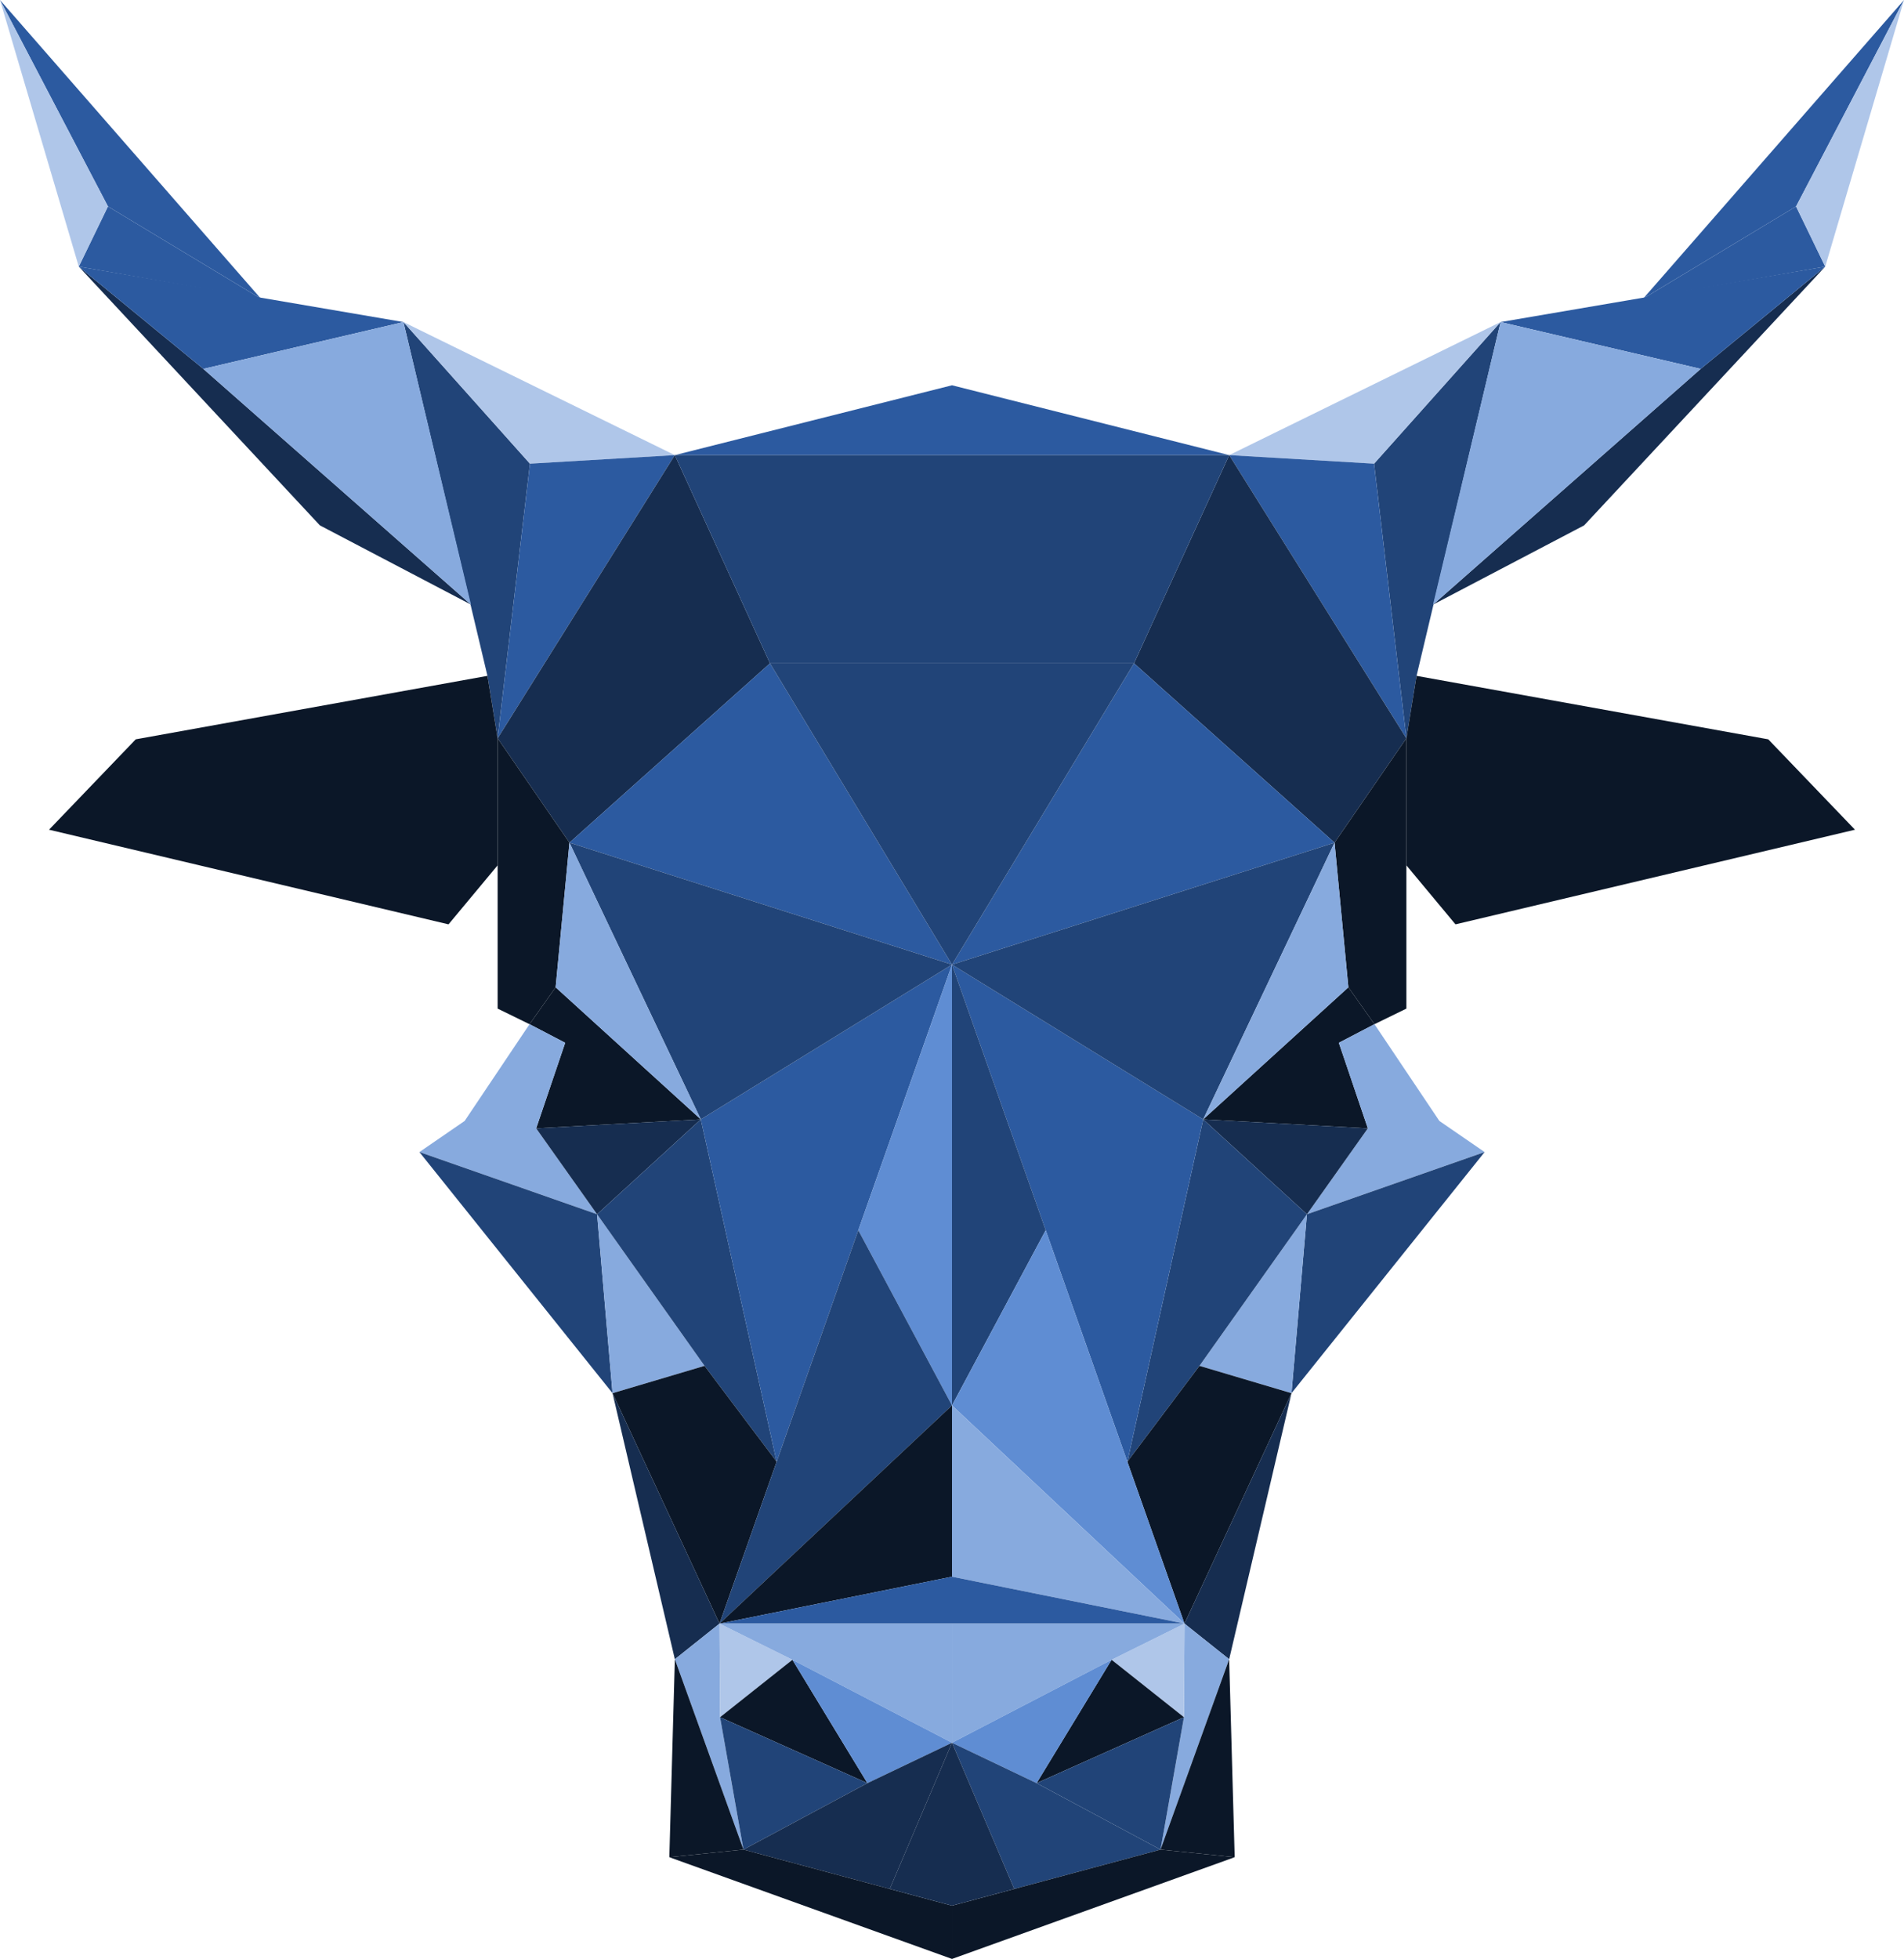 <?xml version="1.0" encoding="UTF-8" standalone="no"?>
<svg
   xmlns:dc="http://purl.org/dc/elements/1.1/"
   xmlns:cc="http://creativecommons.org/ns#"
   xmlns:rdf="http://www.w3.org/1999/02/22-rdf-syntax-ns#"
   xmlns:svg="http://www.w3.org/2000/svg"
   xmlns="http://www.w3.org/2000/svg"
   id="svg8"
   version="1.1"
   viewBox="0 0 148.714 152.992"
   height="152.992mm"
   width="148.714mm">
  <defs
     id="defs2">
    <pattern
       id="WMFhbasepattern"
       patternUnits="userSpaceOnUse"
       width="6"
       height="6"
       x="0"
       y="0" />
    <marker
       id="DistanceX"
       orient="auto"
       refX="0"
       refY="0"
       style="overflow:visible">
      <path
         d="M 3,-3 -3,3 M 0,-5 V 5"
         style="stroke:#000000;stroke-width:0.5"
         id="path4195" />
    </marker>
    <pattern
       height="8"
       id="Hatch"
       patternUnits="userSpaceOnUse"
       width="8"
       x="0"
       y="0">
      <path
         d="M8 4 l-4,4"
         linecap="square"
         stroke="#000000"
         stroke-width="0.25"
         id="path4198" />
      <path
         d="M6 2 l-4,4"
         linecap="square"
         stroke="#000000"
         stroke-width="0.25"
         id="path4200" />
      <path
         d="M4 0 l-4,4"
         linecap="square"
         stroke="#000000"
         stroke-width="0.25"
         id="path4202" />
    </pattern>
    <symbol
       id="$MODEL_SPACE" />
    <symbol
       id="$PAPER_SPACE" />
  </defs>
  <g
     transform="translate(-30.72,-85.17)"
     style="display:inline"
     id="layer1">
    <path
       id="path6203"
       d="m 111.684,224.432 9.681,5.191"
       style="fill:none;fill-opacity:1;stroke:none;stroke-width:0.05;stroke-linecap:butt;stroke-linejoin:miter;stroke-miterlimit:4;stroke-dasharray:none;stroke-opacity:1" />
    <path
       d="m 179.435,85.17 -8.431,16.122 m 2.278,4.699 -2.278,-4.699 m 8.431,-16.122 -6.152,20.821"
       style="fill:#87aade;fill-opacity:1;stroke:none;stroke-width:0.05;stroke-linecap:butt;stroke-linejoin:miter;stroke-miterlimit:4;stroke-dasharray:none;stroke-opacity:1"
       id="path6206" />
    <path
       id="path6209"
       d="m 159.067,108.488 11.937,-7.196 2.278,4.699 -14.215,2.497"
       style="fill:#2c5aa0;fill-opacity:1;stroke:none;stroke-width:0.05;stroke-linecap:butt;stroke-linejoin:miter;stroke-miterlimit:4;stroke-dasharray:none;stroke-opacity:1" />
    <path
       id="path6212"
       d="m 163.553,113.98 -15.631,-3.658 -5.273,22.067 z"
       style="fill:none;fill-opacity:1;stroke:none;stroke-width:0.05;stroke-linecap:butt;stroke-linejoin:miter;stroke-miterlimit:4;stroke-dasharray:none;stroke-opacity:1" />
    <path
       id="path6216"
       d="m 142.65,132.389 11.8,-6.187 18.833,-20.211 -9.729,7.989 z"
       style="fill:#162d50;fill-opacity:1;stroke:none;stroke-width:0.05;stroke-linecap:butt;stroke-linejoin:miter;stroke-miterlimit:4;stroke-dasharray:none;stroke-opacity:1" />
    <path
       id="path6218"
       d="m 147.923,110.322 -6.561,27.632 -0.794,4.876 -2.525,-21.447 z"
       style="fill:#214478;fill-opacity:1;stroke:none;stroke-width:0.05;stroke-linecap:butt;stroke-linejoin:miter;stroke-miterlimit:4;stroke-dasharray:none;stroke-opacity:1" />
    <path
       id="path6220"
       d="m 147.923,110.322 -9.881,11.061 -11.314,-0.668 z"
       style="fill:#afc6e9;fill-opacity:1;stroke:none;stroke-width:0.05;stroke-linecap:butt;stroke-linejoin:miter;stroke-miterlimit:4;stroke-dasharray:none;stroke-opacity:1" />
    <path
       id="path6222"
       d="m 126.728,120.715 13.839,22.115 -2.525,-21.447 z"
       style="fill:#2c5aa0;fill-opacity:1;stroke:none;stroke-width:0.05;stroke-linecap:butt;stroke-linejoin:miter;stroke-miterlimit:4;stroke-dasharray:none;stroke-opacity:1" />
    <path
       id="path6224"
       d="m 126.728,120.715 -7.434,16.26 15.662,14.008 5.61,-8.153 z"
       style="fill:#162d50;fill-opacity:1;stroke:none;stroke-width:0.05;stroke-linecap:butt;stroke-linejoin:miter;stroke-miterlimit:4;stroke-dasharray:none;stroke-opacity:1" />
    <path
       id="path6226"
       d="m 141.361,137.954 -0.794,4.876 v 9.922 l 3.835,4.609 31.203,-7.391 -6.773,-7.059 z"
       style="fill:#0b1728;fill-opacity:1;stroke:none;stroke-width:0.05;stroke-linecap:butt;stroke-linejoin:miter;stroke-miterlimit:4;stroke-dasharray:none;stroke-opacity:1" />
    <path
       id="path6228"
       d="m 140.567,142.83 v 21.112 l -2.492,1.217 -2.038,-2.882 -1.08,-11.295 5.61,-8.153"
       style="fill:#0b1728;fill-opacity:1;stroke:none;stroke-width:0.05;stroke-linecap:butt;stroke-linejoin:miter;stroke-miterlimit:4;stroke-dasharray:none;stroke-opacity:1" />
    <path
       id="path6230"
       d="m 119.294,136.975 15.662,14.008 -29.879,9.523 14.217,-23.531"
       style="fill:#2c5aa0;fill-opacity:1;stroke:none;stroke-width:0.05;stroke-linecap:butt;stroke-linejoin:miter;stroke-miterlimit:4;stroke-dasharray:none;stroke-opacity:1" />
    <path
       id="path6232"
       d="m 134.957,150.983 -29.879,9.523 19.619,12.086 10.26,-21.609 -10.26,21.609 11.34,-10.315 -1.08,-11.295"
       style="fill:none;fill-opacity:1;stroke:none;stroke-width:0.05;stroke-linecap:butt;stroke-linejoin:miter;stroke-miterlimit:4;stroke-dasharray:none;stroke-opacity:1" />
    <path
       id="path6234"
       d="m 136.037,162.277 2.038,2.882 -2.784,1.453 2.265,6.682 -12.86,-0.702 z"
       style="fill:#0b1728;fill-opacity:1;stroke:none;stroke-width:0.05;stroke-linecap:butt;stroke-linejoin:miter;stroke-miterlimit:4;stroke-dasharray:none;stroke-opacity:1" />
    <path
       id="path6236"
       d="m 138.075,165.159 5.069,7.557 3.533,2.429 -13.877,4.858 4.757,-6.71 -2.265,-6.682 z"
       style="fill:#87aade;fill-opacity:1;stroke:none;stroke-width:0.05;stroke-linecap:butt;stroke-linejoin:miter;stroke-miterlimit:4;stroke-dasharray:none;stroke-opacity:1" />
    <path
       id="path6238"
       d="m 124.697,172.592 12.86,0.702 -4.757,6.71 -8.103,-7.412"
       style="fill:#162d50;fill-opacity:1;stroke:none;stroke-width:0.05;stroke-linecap:butt;stroke-linejoin:miter;stroke-miterlimit:4;stroke-dasharray:none;stroke-opacity:1" />
    <path
       id="path6240"
       d="m 146.677,175.145 -15.084,18.832 1.206,-13.974 z"
       style="fill:#214478;fill-opacity:1;stroke:none;stroke-width:0.05;stroke-linecap:butt;stroke-linejoin:miter;stroke-miterlimit:4;stroke-dasharray:none;stroke-opacity:1" />
    <path
       id="path6242"
       d="m 132.8,180.004 -1.206,13.974 -7.187,-2.135 z"
       style="fill:#87aade;fill-opacity:1;stroke:none;stroke-width:0.05;stroke-linecap:butt;stroke-linejoin:miter;stroke-miterlimit:4;stroke-dasharray:none;stroke-opacity:1" />
    <path
       id="path6246"
       d="m 132.8,180.004 -8.394,11.839 -5.632,7.487 5.923,-26.738 z"
       style="fill:#214478;fill-opacity:1;stroke:none;stroke-width:0.05;stroke-linecap:butt;stroke-linejoin:miter;stroke-miterlimit:4;stroke-dasharray:none;stroke-opacity:1" />
    <path
       id="path6248"
       d="m 105.077,160.506 19.619,12.086 -5.923,26.738 -13.697,-38.824"
       style="fill:#2c5aa0;fill-opacity:1;stroke:none;stroke-width:0.05;stroke-linecap:butt;stroke-linejoin:miter;stroke-miterlimit:4;stroke-dasharray:none;stroke-opacity:1" />
    <path
       id="path6250"
       d="m 118.774,199.33 5.632,-7.487 7.187,2.135 -8.358,17.997 z"
       style="fill:#0b1728;fill-opacity:1;stroke:none;stroke-width:0.05;stroke-linecap:butt;stroke-linejoin:miter;stroke-miterlimit:4;stroke-dasharray:none;stroke-opacity:1" />
    <path
       id="path6252"
       d="m 131.593,193.977 -4.868,20.779 -3.49,-2.782 z"
       style="fill:#162d50;fill-opacity:1;stroke:none;stroke-width:0.05;stroke-linecap:butt;stroke-linejoin:miter;stroke-miterlimit:4;stroke-dasharray:none;stroke-opacity:1" />
    <path
       id="path6254"
       d="m 105.077,160.506 7.319,20.745 -7.319,13.682 z"
       style="fill:#214478;fill-opacity:1;stroke:none;stroke-width:0.05;stroke-linecap:butt;stroke-linejoin:miter;stroke-miterlimit:4;stroke-dasharray:none;stroke-opacity:1" />
    <path
       id="path6256"
       d="m 112.396,181.251 10.839,30.724 -18.158,-17.042 z"
       style="fill:#5f8dd3;fill-opacity:1;stroke:none;stroke-width:0.05;stroke-linecap:butt;stroke-linejoin:miter;stroke-miterlimit:4;stroke-dasharray:none;stroke-opacity:1" />
    <path
       id="path6258"
       d="m 105.077,194.932 v 13.378 l 18.158,3.664 z"
       style="fill:#87aade;fill-opacity:1;stroke:none;stroke-width:0.05;stroke-linecap:butt;stroke-linejoin:miter;stroke-miterlimit:4;stroke-dasharray:none;stroke-opacity:1" />
    <path
       id="path6260"
       d="m 105.077,208.31 18.158,3.664 h -18.158 z"
       style="fill:#2c5aa0;fill-opacity:1;stroke:none;stroke-width:0.05;stroke-linecap:butt;stroke-linejoin:miter;stroke-miterlimit:4;stroke-dasharray:none;stroke-opacity:1" />
    <path
       id="path6262"
       d="m 123.235,211.975 3.49,2.782 -5.36,14.866 1.828,-10.339 z"
       style="fill:#87aade;fill-opacity:1;stroke:none;stroke-width:0.05;stroke-linecap:butt;stroke-linejoin:miter;stroke-miterlimit:4;stroke-dasharray:none;stroke-opacity:1" />
    <path
       id="path6264"
       d="m 123.235,211.975 -0.042,7.308 -5.651,-4.485 z"
       style="fill:#afc6e9;fill-opacity:1;stroke:none;stroke-width:0.05;stroke-linecap:butt;stroke-linejoin:miter;stroke-miterlimit:4;stroke-dasharray:none;stroke-opacity:1" />
    <path
       id="path6266"
       d="m 123.193,219.283 -11.509,5.149 5.858,-9.634 z"
       style="fill:#0b1728;fill-opacity:1;stroke:none;stroke-width:0.05;stroke-linecap:butt;stroke-linejoin:miter;stroke-miterlimit:4;stroke-dasharray:none;stroke-opacity:1" />
    <path
       id="path6268"
       d="m 126.725,214.757 0.431,15.46 -5.791,-0.595 z"
       style="fill:#0b1728;fill-opacity:1;stroke:none;stroke-width:0.05;stroke-linecap:butt;stroke-linejoin:miter;stroke-miterlimit:4;stroke-dasharray:none;stroke-opacity:1" />
    <path
       id="path6270"
       d="m 117.543,214.798 -12.465,6.478 v -9.301 h 18.158 z"
       style="fill:#87aade;fill-opacity:1;stroke:none;stroke-width:0.05;stroke-linecap:butt;stroke-linejoin:miter;stroke-miterlimit:4;stroke-dasharray:none;stroke-opacity:1" />
    <path
       id="path6272"
       d="m 117.543,214.798 -5.858,9.634 -6.607,-3.156 z"
       style="fill:#5f8dd3;fill-opacity:1;stroke:none;stroke-width:0.05;stroke-linecap:butt;stroke-linejoin:miter;stroke-miterlimit:4;stroke-dasharray:none;stroke-opacity:1" />
    <path
       id="path6274"
       d="m 111.684,224.432 9.681,5.191 1.828,-10.339 z"
       style="fill:#214478;fill-opacity:1;stroke:none;stroke-width:0.05;stroke-linecap:butt;stroke-linejoin:miter;stroke-miterlimit:4;stroke-dasharray:none;stroke-opacity:1" />
    <path
       id="path6276"
       d="m 105.077,221.276 6.607,3.156 9.681,5.191 -11.426,3.073 z"
       style="fill:#214478;fill-opacity:1;stroke:none;stroke-width:0.05;stroke-linecap:butt;stroke-linejoin:miter;stroke-miterlimit:4;stroke-dasharray:none;stroke-opacity:1" />
    <path
       id="path6278"
       d="m 121.365,229.622 5.791,0.595 -22.079,7.945 v -4.159 l 16.288,-4.38"
       style="fill:#0b1728;fill-opacity:1;stroke:none;stroke-width:0.05;stroke-linecap:butt;stroke-linejoin:miter;stroke-miterlimit:4;stroke-dasharray:none;stroke-opacity:1" />
    <path
       id="path6280"
       d="m 105.077,160.506 14.217,-23.531 7.434,-16.26 h -21.651 v 39.791"
       style="fill:none;fill-opacity:1;stroke:none;stroke-width:0.05;stroke-linecap:butt;stroke-linejoin:miter;stroke-miterlimit:4;stroke-dasharray:none;stroke-opacity:1" />
    <path
       id="path6282"
       d="m 105.077,120.715 v -5.455 l 21.651,5.455 z"
       style="fill:#2c5aa0;fill-opacity:1;stroke:none;stroke-width:0.05;stroke-linecap:butt;stroke-linejoin:miter;stroke-miterlimit:4;stroke-dasharray:none;stroke-opacity:1" />
    <path
       id="path6284"
       d="m 159.067,108.488 11.937,-7.196 8.431,-16.122 z"
       style="fill:#2c5aa0;fill-opacity:1;stroke:none;stroke-width:0.05;stroke-linecap:butt;stroke-linejoin:miter;stroke-miterlimit:4;stroke-dasharray:none;stroke-opacity:1" />
    <path
       id="path6286"
       d="m 147.923,110.322 25.36,-4.331 -9.729,7.989 z"
       style="fill:#2c5aa0;fill-opacity:1;stroke:none;stroke-width:0.05;stroke-linecap:butt;stroke-linejoin:miter;stroke-miterlimit:4;stroke-dasharray:none;stroke-opacity:1" />
    <path
       id="path6537"
       d="m 105.077,221.276 v 12.727 l 4.862,-1.308 z"
       style="fill:#162d50;stroke:none;stroke-width:0.05;stroke-linecap:butt;stroke-linejoin:miter;stroke-miterlimit:4;stroke-dasharray:none;stroke-opacity:1" />
    <path
       id="path6203-0"
       d="m 98.47,224.432 -9.681,5.191"
       style="fill:none;fill-opacity:1;stroke:none;stroke-width:0.05;stroke-linecap:butt;stroke-linejoin:miter;stroke-miterlimit:4;stroke-dasharray:none;stroke-opacity:1" />
    <path
       d="m 30.72,85.17 8.431,16.122 m -2.278,4.699 2.278,-4.699 m -8.431,-16.122 6.152,20.821"
       style="fill:none;fill-opacity:1;stroke:none;stroke-width:0.05;stroke-linecap:butt;stroke-linejoin:miter;stroke-miterlimit:4;stroke-dasharray:none;stroke-opacity:1"
       id="path6206-4" />
    <path
       id="path6209-5"
       d="m 51.088,108.488 -11.937,-7.196 -2.278,4.699 14.215,2.497"
       style="fill:#2c5aa0;fill-opacity:1;stroke:none;stroke-width:0.05;stroke-linecap:butt;stroke-linejoin:miter;stroke-miterlimit:4;stroke-dasharray:none;stroke-opacity:1" />
    <path
       id="path6212-1"
       d="m 46.601,113.98 15.631,-3.658 5.273,22.067 z"
       style="fill:none;fill-opacity:1;stroke:none;stroke-width:0.05;stroke-linecap:butt;stroke-linejoin:miter;stroke-miterlimit:4;stroke-dasharray:none;stroke-opacity:1" />
    <path
       id="path6216-9"
       d="m 67.505,132.389 -11.8,-6.187 -18.833,-20.211 9.729,7.989 z"
       style="fill:#162d50;fill-opacity:1;stroke:none;stroke-width:0.05;stroke-linecap:butt;stroke-linejoin:miter;stroke-miterlimit:4;stroke-dasharray:none;stroke-opacity:1" />
    <path
       id="path6218-8"
       d="m 62.232,110.322 6.561,27.632 0.794,4.876 2.525,-21.447 z"
       style="fill:#214478;fill-opacity:1;stroke:none;stroke-width:0.05;stroke-linecap:butt;stroke-linejoin:miter;stroke-miterlimit:4;stroke-dasharray:none;stroke-opacity:1" />
    <path
       id="path6220-2"
       d="m 62.232,110.322 9.881,11.061 11.314,-0.668 z"
       style="fill:#afc6e9;fill-opacity:1;stroke:none;stroke-width:0.05;stroke-linecap:butt;stroke-linejoin:miter;stroke-miterlimit:4;stroke-dasharray:none;stroke-opacity:1" />
    <path
       id="path6222-9"
       d="M 83.427,120.715 69.588,142.83 72.113,121.383 Z"
       style="fill:#2c5aa0;fill-opacity:1;stroke:none;stroke-width:0.05;stroke-linecap:butt;stroke-linejoin:miter;stroke-miterlimit:4;stroke-dasharray:none;stroke-opacity:1" />
    <path
       id="path6224-4"
       d="m 83.427,120.715 7.434,16.26 -15.662,14.008 -5.61,-8.153 z"
       style="fill:#162d50;fill-opacity:1;stroke:none;stroke-width:0.05;stroke-linecap:butt;stroke-linejoin:miter;stroke-miterlimit:4;stroke-dasharray:none;stroke-opacity:1" />
    <path
       id="path6226-4"
       d="m 68.793,137.954 0.794,4.876 v 9.922 l -3.835,4.609 -31.203,-7.391 6.773,-7.059 z"
       style="fill:#0b1728;fill-opacity:1;stroke:none;stroke-width:0.05;stroke-linecap:butt;stroke-linejoin:miter;stroke-miterlimit:4;stroke-dasharray:none;stroke-opacity:1" />
    <path
       id="path6228-1"
       d="m 69.588,142.83 v 21.112 l 2.492,1.217 2.038,-2.882 1.08,-11.295 -5.61,-8.153"
       style="fill:#0b1728;fill-opacity:1;stroke:none;stroke-width:0.05;stroke-linecap:butt;stroke-linejoin:miter;stroke-miterlimit:4;stroke-dasharray:none;stroke-opacity:1" />
    <path
       id="path6230-8"
       d="m 90.86,136.975 -15.662,14.008 29.879,9.523 -14.217,-23.531"
       style="fill:#2c5aa0;fill-opacity:1;stroke:none;stroke-width:0.05;stroke-linecap:butt;stroke-linejoin:miter;stroke-miterlimit:4;stroke-dasharray:none;stroke-opacity:1" />
    <path
       id="path6232-4"
       d="m 75.198,150.983 29.879,9.523 -19.619,12.086 -10.26,-21.609 10.26,21.609 -11.34,-10.315 1.08,-11.295"
       style="fill:none;fill-opacity:1;stroke:none;stroke-width:0.05;stroke-linecap:butt;stroke-linejoin:miter;stroke-miterlimit:4;stroke-dasharray:none;stroke-opacity:1" />
    <path
       id="path6234-7"
       d="m 74.118,162.277 -2.038,2.882 2.784,1.453 -2.265,6.682 12.86,-0.702 z"
       style="fill:#0b1728;fill-opacity:1;stroke:none;stroke-width:0.05;stroke-linecap:butt;stroke-linejoin:miter;stroke-miterlimit:4;stroke-dasharray:none;stroke-opacity:1" />
    <path
       id="path6236-4"
       d="m 72.08,165.159 -5.069,7.557 -3.533,2.429 13.877,4.858 -4.757,-6.71 2.265,-6.682 z"
       style="fill:#87aade;fill-opacity:1;stroke:none;stroke-width:0.05;stroke-linecap:butt;stroke-linejoin:miter;stroke-miterlimit:4;stroke-dasharray:none;stroke-opacity:1" />
    <path
       id="path6238-2"
       d="m 85.458,172.592 -12.86,0.702 4.757,6.71 8.103,-7.412"
       style="fill:#162d50;fill-opacity:1;stroke:none;stroke-width:0.05;stroke-linecap:butt;stroke-linejoin:miter;stroke-miterlimit:4;stroke-dasharray:none;stroke-opacity:1" />
    <path
       id="path6240-1"
       d="m 63.478,175.145 15.084,18.832 -1.206,-13.974 z"
       style="fill:#214478;fill-opacity:1;stroke:none;stroke-width:0.05;stroke-linecap:butt;stroke-linejoin:miter;stroke-miterlimit:4;stroke-dasharray:none;stroke-opacity:1" />
    <path
       id="path6242-9"
       d="m 77.355,180.004 1.206,13.974 7.187,-2.135 z"
       style="fill:#87aade;fill-opacity:1;stroke:none;stroke-width:0.05;stroke-linecap:butt;stroke-linejoin:miter;stroke-miterlimit:4;stroke-dasharray:none;stroke-opacity:1" />
    <path
       id="path6246-6"
       d="m 77.355,180.004 8.394,11.839 5.632,7.487 -5.923,-26.738 z"
       style="fill:#214478;fill-opacity:1;stroke:none;stroke-width:0.05;stroke-linecap:butt;stroke-linejoin:miter;stroke-miterlimit:4;stroke-dasharray:none;stroke-opacity:1" />
    <path
       id="path6248-8"
       d="m 105.077,160.506 -19.619,12.086 5.923,26.738 13.697,-38.824"
       style="fill:#2c5aa0;fill-opacity:1;stroke:none;stroke-width:0.05;stroke-linecap:butt;stroke-linejoin:miter;stroke-miterlimit:4;stroke-dasharray:none;stroke-opacity:1" />
    <path
       id="path6250-5"
       d="m 91.381,199.33 -5.632,-7.487 -7.187,2.135 8.358,17.997 z"
       style="fill:#0b1728;fill-opacity:1;stroke:none;stroke-width:0.05;stroke-linecap:butt;stroke-linejoin:miter;stroke-miterlimit:4;stroke-dasharray:none;stroke-opacity:1" />
    <path
       id="path6252-1"
       d="m 78.562,193.977 4.868,20.779 3.49,-2.782 z"
       style="fill:#162d50;fill-opacity:1;stroke:none;stroke-width:0.05;stroke-linecap:butt;stroke-linejoin:miter;stroke-miterlimit:4;stroke-dasharray:none;stroke-opacity:1" />
    <path
       id="path6254-8"
       d="m 105.077,160.506 -7.319,20.745 7.319,13.682 z"
       style="fill:#5f8dd3;fill-opacity:1;stroke:none;stroke-width:0.05;stroke-linecap:butt;stroke-linejoin:miter;stroke-miterlimit:4;stroke-dasharray:none;stroke-opacity:1" />
    <path
       id="path6256-5"
       d="m 97.759,181.251 -10.839,30.724 18.158,-17.042 z"
       style="fill:#214478;fill-opacity:1;stroke:none;stroke-width:0.05;stroke-linecap:butt;stroke-linejoin:miter;stroke-miterlimit:4;stroke-dasharray:none;stroke-opacity:1" />
    <path
       id="path6258-4"
       d="m 105.077,194.932 v 13.378 l -18.158,3.664 z"
       style="fill:#0b1728;fill-opacity:1;stroke:none;stroke-width:0.05;stroke-linecap:butt;stroke-linejoin:miter;stroke-miterlimit:4;stroke-dasharray:none;stroke-opacity:1" />
    <path
       id="path6260-5"
       d="m 105.077,208.31 -18.158,3.664 h 18.158 z"
       style="fill:#2c5aa0;fill-opacity:1;stroke:none;stroke-width:0.05;stroke-linecap:butt;stroke-linejoin:miter;stroke-miterlimit:4;stroke-dasharray:none;stroke-opacity:1" />
    <path
       id="path6262-6"
       d="m 86.92,211.975 -3.49,2.782 5.36,14.866 -1.828,-10.339 z"
       style="fill:#87aade;fill-opacity:1;stroke:none;stroke-width:0.05;stroke-linecap:butt;stroke-linejoin:miter;stroke-miterlimit:4;stroke-dasharray:none;stroke-opacity:1" />
    <path
       id="path6264-2"
       d="m 86.92,211.975 0.042,7.308 5.651,-4.485 z"
       style="fill:#afc6e9;fill-opacity:1;stroke:none;stroke-width:0.05;stroke-linecap:butt;stroke-linejoin:miter;stroke-miterlimit:4;stroke-dasharray:none;stroke-opacity:1" />
    <path
       id="path6266-1"
       d="m 86.961,219.283 11.509,5.149 -5.858,-9.634 z"
       style="fill:#0b1728;fill-opacity:1;stroke:none;stroke-width:0.05;stroke-linecap:butt;stroke-linejoin:miter;stroke-miterlimit:4;stroke-dasharray:none;stroke-opacity:1" />
    <path
       id="path6268-4"
       d="m 83.43,214.757 -0.431,15.46 5.791,-0.595 z"
       style="fill:#0b1728;fill-opacity:1;stroke:none;stroke-width:0.05;stroke-linecap:butt;stroke-linejoin:miter;stroke-miterlimit:4;stroke-dasharray:none;stroke-opacity:1" />
    <path
       id="path6270-2"
       d="m 92.612,214.798 12.465,6.478 v -9.301 h -18.158 z"
       style="fill:#87aade;fill-opacity:1;stroke:none;stroke-width:0.05;stroke-linecap:butt;stroke-linejoin:miter;stroke-miterlimit:4;stroke-dasharray:none;stroke-opacity:1" />
    <path
       id="path6272-6"
       d="m 92.612,214.798 5.858,9.634 6.607,-3.156 z"
       style="fill:#5f8dd3;fill-opacity:1;stroke:none;stroke-width:0.05;stroke-linecap:butt;stroke-linejoin:miter;stroke-miterlimit:4;stroke-dasharray:none;stroke-opacity:1" />
    <path
       id="path6274-0"
       d="m 98.47,224.432 -9.681,5.191 -1.828,-10.339 z"
       style="fill:#214478;fill-opacity:1;stroke:none;stroke-width:0.05;stroke-linecap:butt;stroke-linejoin:miter;stroke-miterlimit:4;stroke-dasharray:none;stroke-opacity:1" />
    <path
       id="path6276-4"
       d="m 105.077,221.276 -6.607,3.156 -9.681,5.191 11.426,3.073 z"
       style="fill:#162d50;fill-opacity:1;stroke:none;stroke-width:0.05;stroke-linecap:butt;stroke-linejoin:miter;stroke-miterlimit:4;stroke-dasharray:none;stroke-opacity:1" />
    <path
       id="path6278-8"
       d="m 88.789,229.622 -5.791,0.595 22.079,7.945 v -4.159 L 88.789,229.622"
       style="fill:#0b1728;fill-opacity:1;stroke:none;stroke-width:0.05;stroke-linecap:butt;stroke-linejoin:miter;stroke-miterlimit:4;stroke-dasharray:none;stroke-opacity:1" />
    <path
       id="path6280-5"
       d="m 105.077,160.506 -14.217,-23.531 -7.434,-16.26 h 21.651 v 39.791"
       style="fill:none;fill-opacity:1;stroke:none;stroke-width:0.05;stroke-linecap:butt;stroke-linejoin:miter;stroke-miterlimit:4;stroke-dasharray:none;stroke-opacity:1" />
    <path
       id="path6282-4"
       d="m 105.077,120.715 v -5.455 l -21.651,5.455 z"
       style="fill:#2c5aa0;fill-opacity:1;stroke:none;stroke-width:0.05;stroke-linecap:butt;stroke-linejoin:miter;stroke-miterlimit:4;stroke-dasharray:none;stroke-opacity:1" />
    <path
       id="path6284-3"
       d="M 51.088,108.488 39.151,101.292 30.72,85.17 Z"
       style="fill:#2c5aa0;fill-opacity:1;stroke:none;stroke-width:0.05;stroke-linecap:butt;stroke-linejoin:miter;stroke-miterlimit:4;stroke-dasharray:none;stroke-opacity:1" />
    <path
       id="path6286-1"
       d="m 62.232,110.322 -25.36,-4.331 9.729,7.989 z"
       style="fill:#2c5aa0;fill-opacity:1;stroke:none;stroke-width:0.05;stroke-linecap:butt;stroke-linejoin:miter;stroke-miterlimit:4;stroke-dasharray:none;stroke-opacity:1" />
    <path
       id="path6537-5"
       d="m 105.077,221.276 v 12.727 l -4.862,-1.308 z"
       style="fill:#162d50;stroke:none;stroke-width:0.05;stroke-linecap:butt;stroke-linejoin:miter;stroke-miterlimit:4;stroke-dasharray:none;stroke-opacity:1" />
    <path
       id="path6798"
       d="m 105.077,160.506 19.619,12.086 10.26,-21.609 z"
       style="fill:#214478;stroke:none;stroke-width:0.265px;stroke-linecap:butt;stroke-linejoin:miter;stroke-opacity:1" />
    <path
       id="path6800"
       d="M 124.697,172.592 136.037,162.277 134.957,150.983 Z"
       style="fill:#87aade;stroke:none;stroke-width:0.265px;stroke-linecap:butt;stroke-linejoin:miter;stroke-opacity:1" />
    <path
       id="path6802"
       d="m 105.077,160.506 -29.879,-9.523 10.26,21.609 z"
       style="fill:#214478;stroke:none;stroke-width:0.265px;stroke-linecap:butt;stroke-linejoin:miter;stroke-opacity:1" />
    <path
       id="path6804"
       d="M 75.198,150.983 85.458,172.592 74.118,162.277 Z"
       style="fill:#87aade;stroke:none;stroke-width:0.265px;stroke-linecap:butt;stroke-linejoin:miter;stroke-opacity:1" />
    <path
       id="path6806"
       d="M 105.077,160.506 90.86,136.975 h 28.434 z"
       style="fill:#214478;stroke:none;stroke-width:0.265px;stroke-linecap:butt;stroke-linejoin:miter;stroke-opacity:1" />
    <path
       id="path6808"
       d="m 90.86,136.975 -7.434,-16.26 h 43.302 l -7.434,16.26 z"
       style="fill:#214478;stroke:none;stroke-width:0.265px;stroke-linecap:butt;stroke-linejoin:miter;stroke-opacity:1" />
    <path
       id="path6810"
       d="m 46.601,113.98 15.631,-3.658 5.273,22.067 z"
       style="fill:#87aade;stroke:none;stroke-width:0.265px;stroke-linecap:butt;stroke-linejoin:miter;stroke-opacity:1" />
    <path
       id="path6812"
       d="m 147.923,110.322 -5.273,22.067 20.904,-18.409 z"
       style="fill:#87aade;stroke:none;stroke-width:0.265px;stroke-linecap:butt;stroke-linejoin:miter;stroke-opacity:1" />
    <path
       id="path6814"
       d="m 171.004,101.292 2.278,4.699 6.152,-20.821 z"
       style="fill:#afc6e9;stroke:none;stroke-width:0.265px;stroke-linecap:butt;stroke-linejoin:miter;stroke-opacity:1" />
    <path
       id="path6816"
       d="m 30.72,85.17 8.431,16.122 -2.278,4.699 z"
       style="fill:#afc6e9;stroke:none;stroke-width:0.265px;stroke-linecap:butt;stroke-linejoin:miter;stroke-opacity:1" />
  </g>
</svg>
